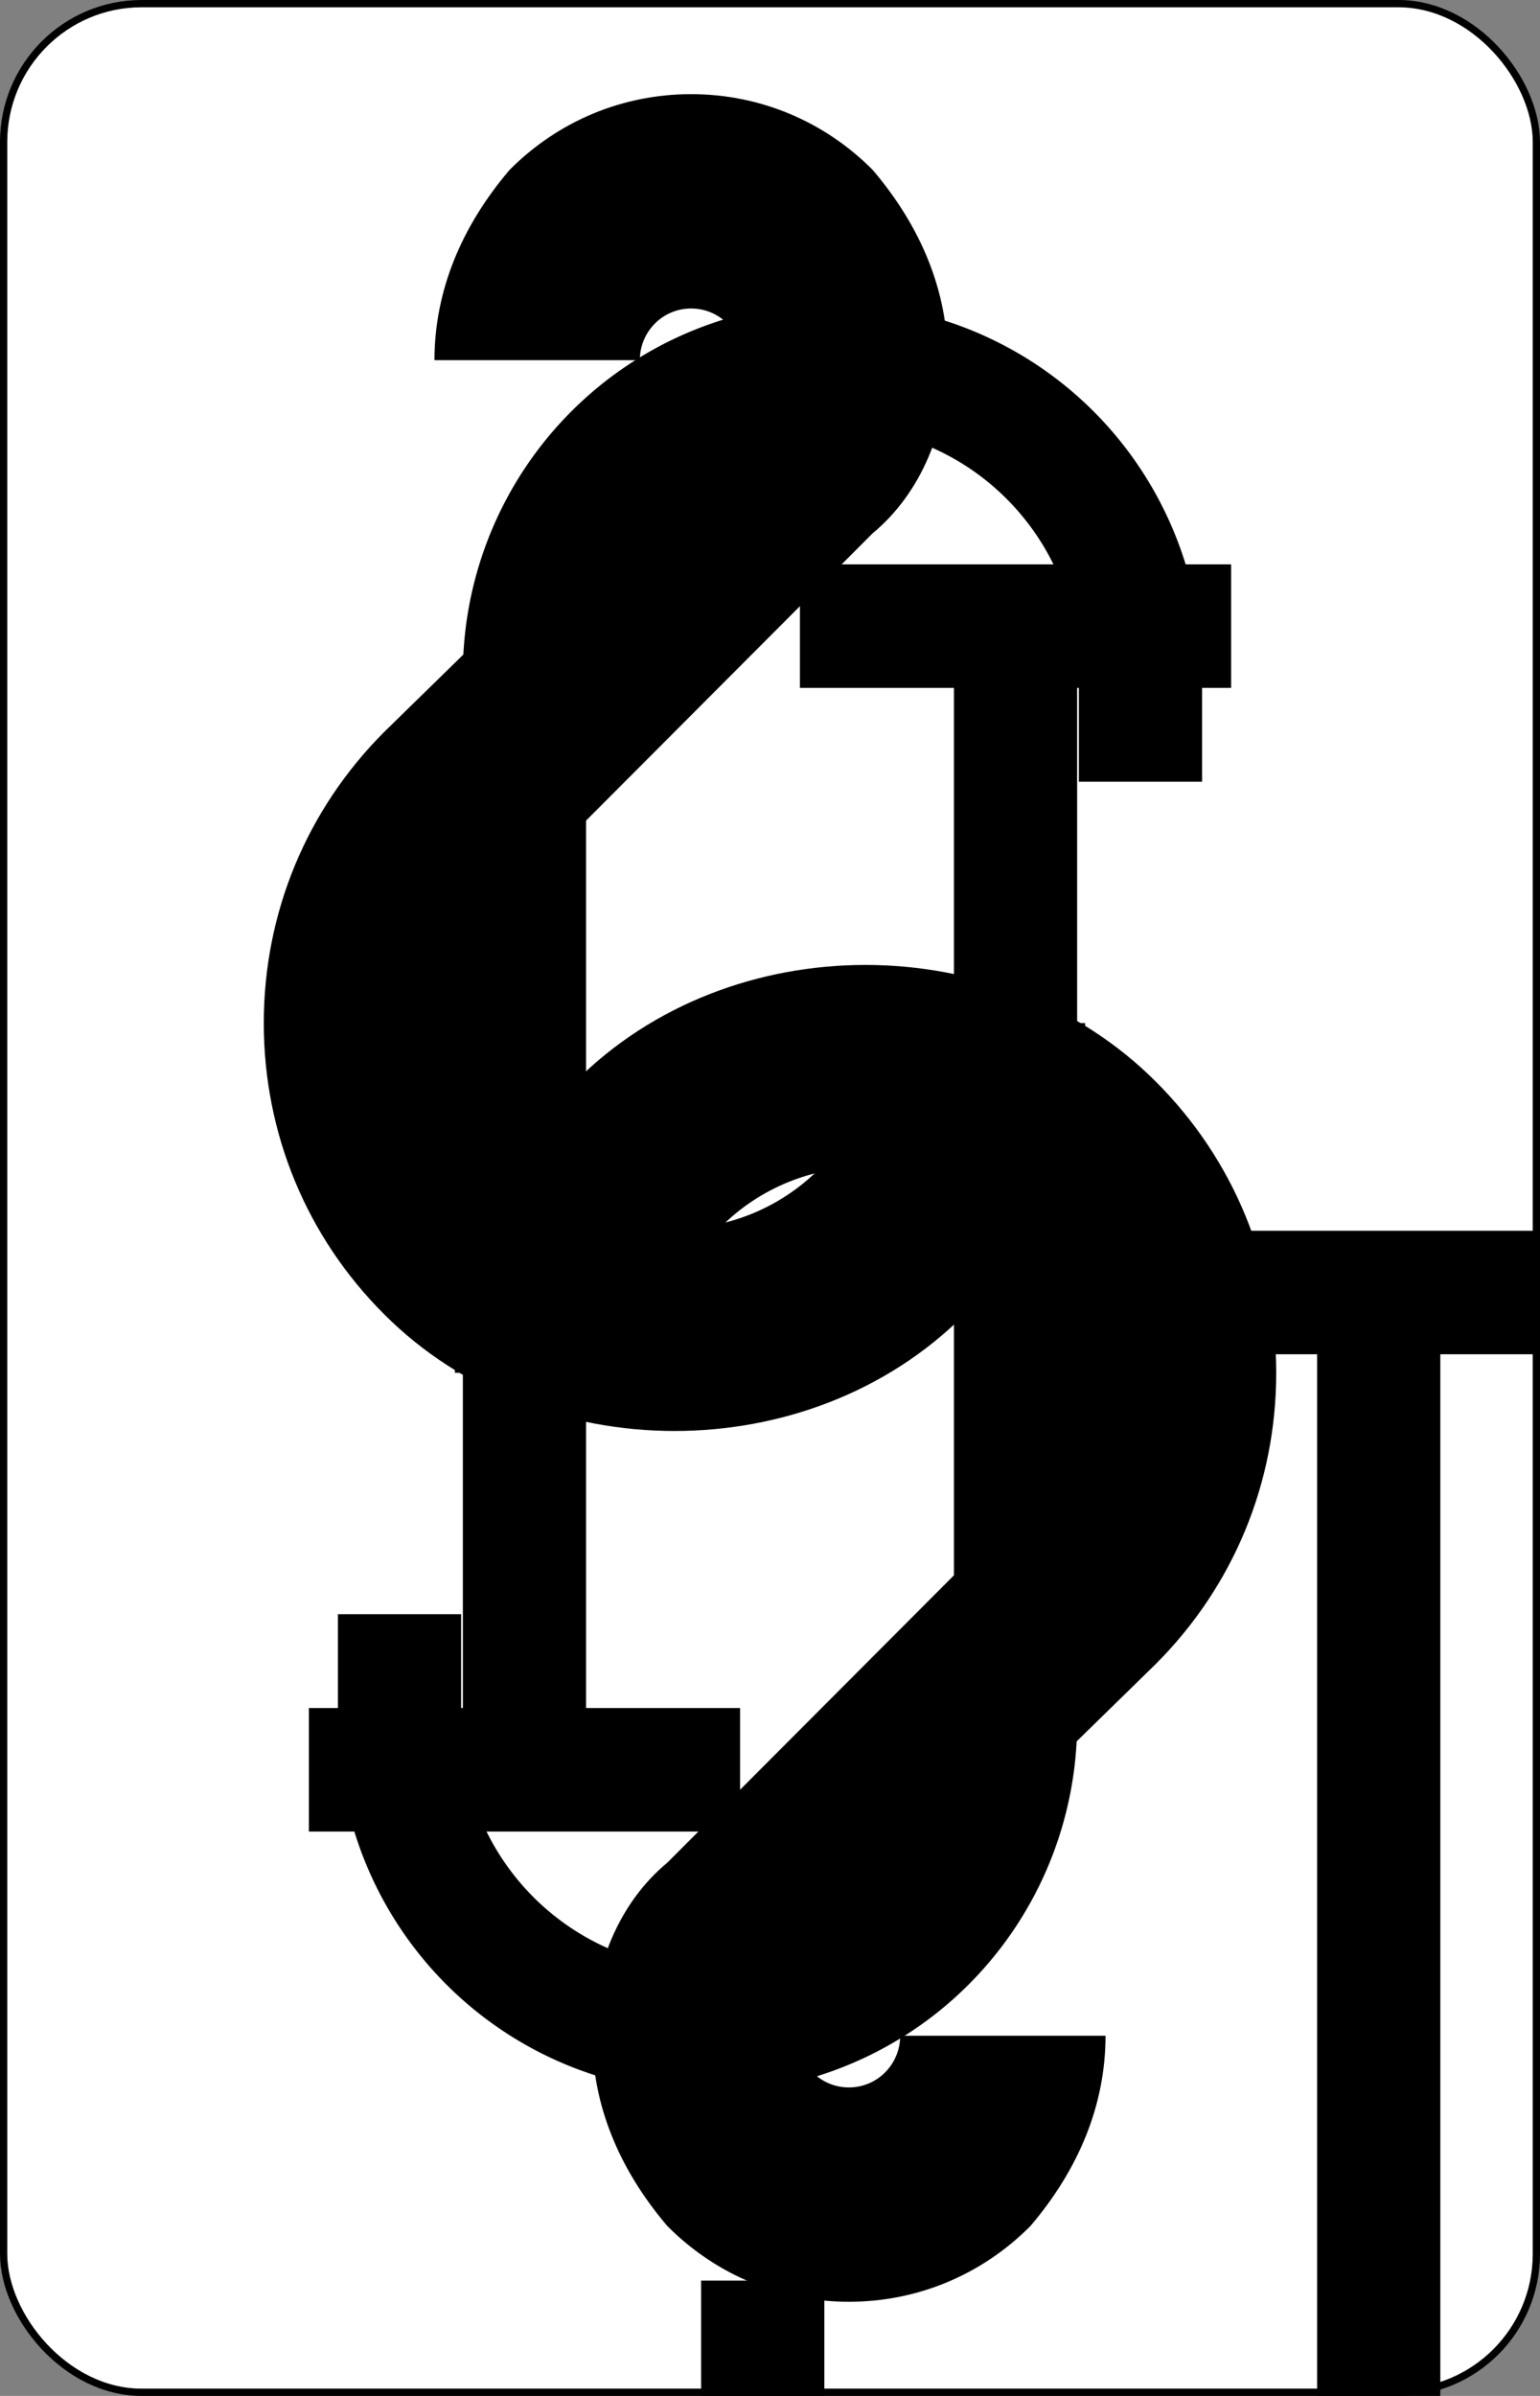 <?xml version="1.0" encoding="UTF-8" standalone="no"?>
<svg xmlns="http://www.w3.org/2000/svg" xmlns:xlink="http://www.w3.org/1999/xlink" class="card" face="JC" height="3.5in" preserveAspectRatio="none" viewBox="-106 -164.5 212 329" width="2.25in">
    <rect x="-106" y="-164.5" width="212" height="329" fill="#808080" stroke="none"/>
    <symbol id="SWJ" viewBox="0 0 30 30" preserveAspectRatio="xMinYMid">
        <path fill="black" d="M17.6,30c0,1.102-0.895,2-2,2s-2-0.898-2-2c0-1.109,0.895-2,2-2S17.6,28.891,17.6,30z"/>
        <path fill="black" d="M15.676,25.977c-1.336,0-2.59-0.523-3.535-1.469c-0.945-1.105-1.465-2.359-1.465-3.695
            s0.52-2.59,1.465-3.371l6.688-6.688C19.584,9.996,20,8.992,20,7.926c0-1.07-0.416-2.074-1.172-2.828
            c-1.559-1.559-4.096-1.562-5.654,0C12.416,5.852,12,6.855,12,7.926H8c0-2.137,0.834-4.148,2.348-5.66
            c3.02-3.023,8.285-3.02,11.309,0.004C23.168,3.777,24,5.785,24,7.926c0,2.137-0.832,4.145-2.344,5.656l-6.688,6.523
            c-0.389,0.391-0.389,1.023,0,1.414c0.391,0.391,1.023,0.391,1.414,0c0.254-0.258,0.293-0.555,0.293-0.711h4
            c0,1.336-0.52,2.594-1.465,3.699C18.266,25.453,17.012,25.977,15.676,25.977L15.676,25.977z"/>
    </symbol>
    <symbol id="VWJ" viewBox="-500 -500 1000 1000" preserveAspectRatio="xMinYMid">
        <path d="M50 -460L250 -460M150 -460L150 250A100 100 0 0 1 -250 250L-250 220" stroke="black" stroke-width="80" stroke-linecap="square" stroke-miterlimit="1.5" fill="none"></path>
    </symbol>
    <rect width="211" height="328" x="-105.5" y="-164" rx="19" ry="19" fill="white" stroke="black"></rect>
    <use xlink:href="#VWJ" height="108" x="-54" y="-54"></use>
    <use xlink:href="#VWJ" height="50" x="-104" y="-145.5"></use>
    <use xlink:href="#SWJ" height="41.827" x="-99.913" y="-90.5"></use>
    <g transform="rotate(180)">
        <use xlink:href="#VWJ" height="50" x="-104" y="-145.5"></use>
        <use xlink:href="#SWJ" height="41.827" x="-99.913" y="-90.5"></use>
    </g>
</svg>
